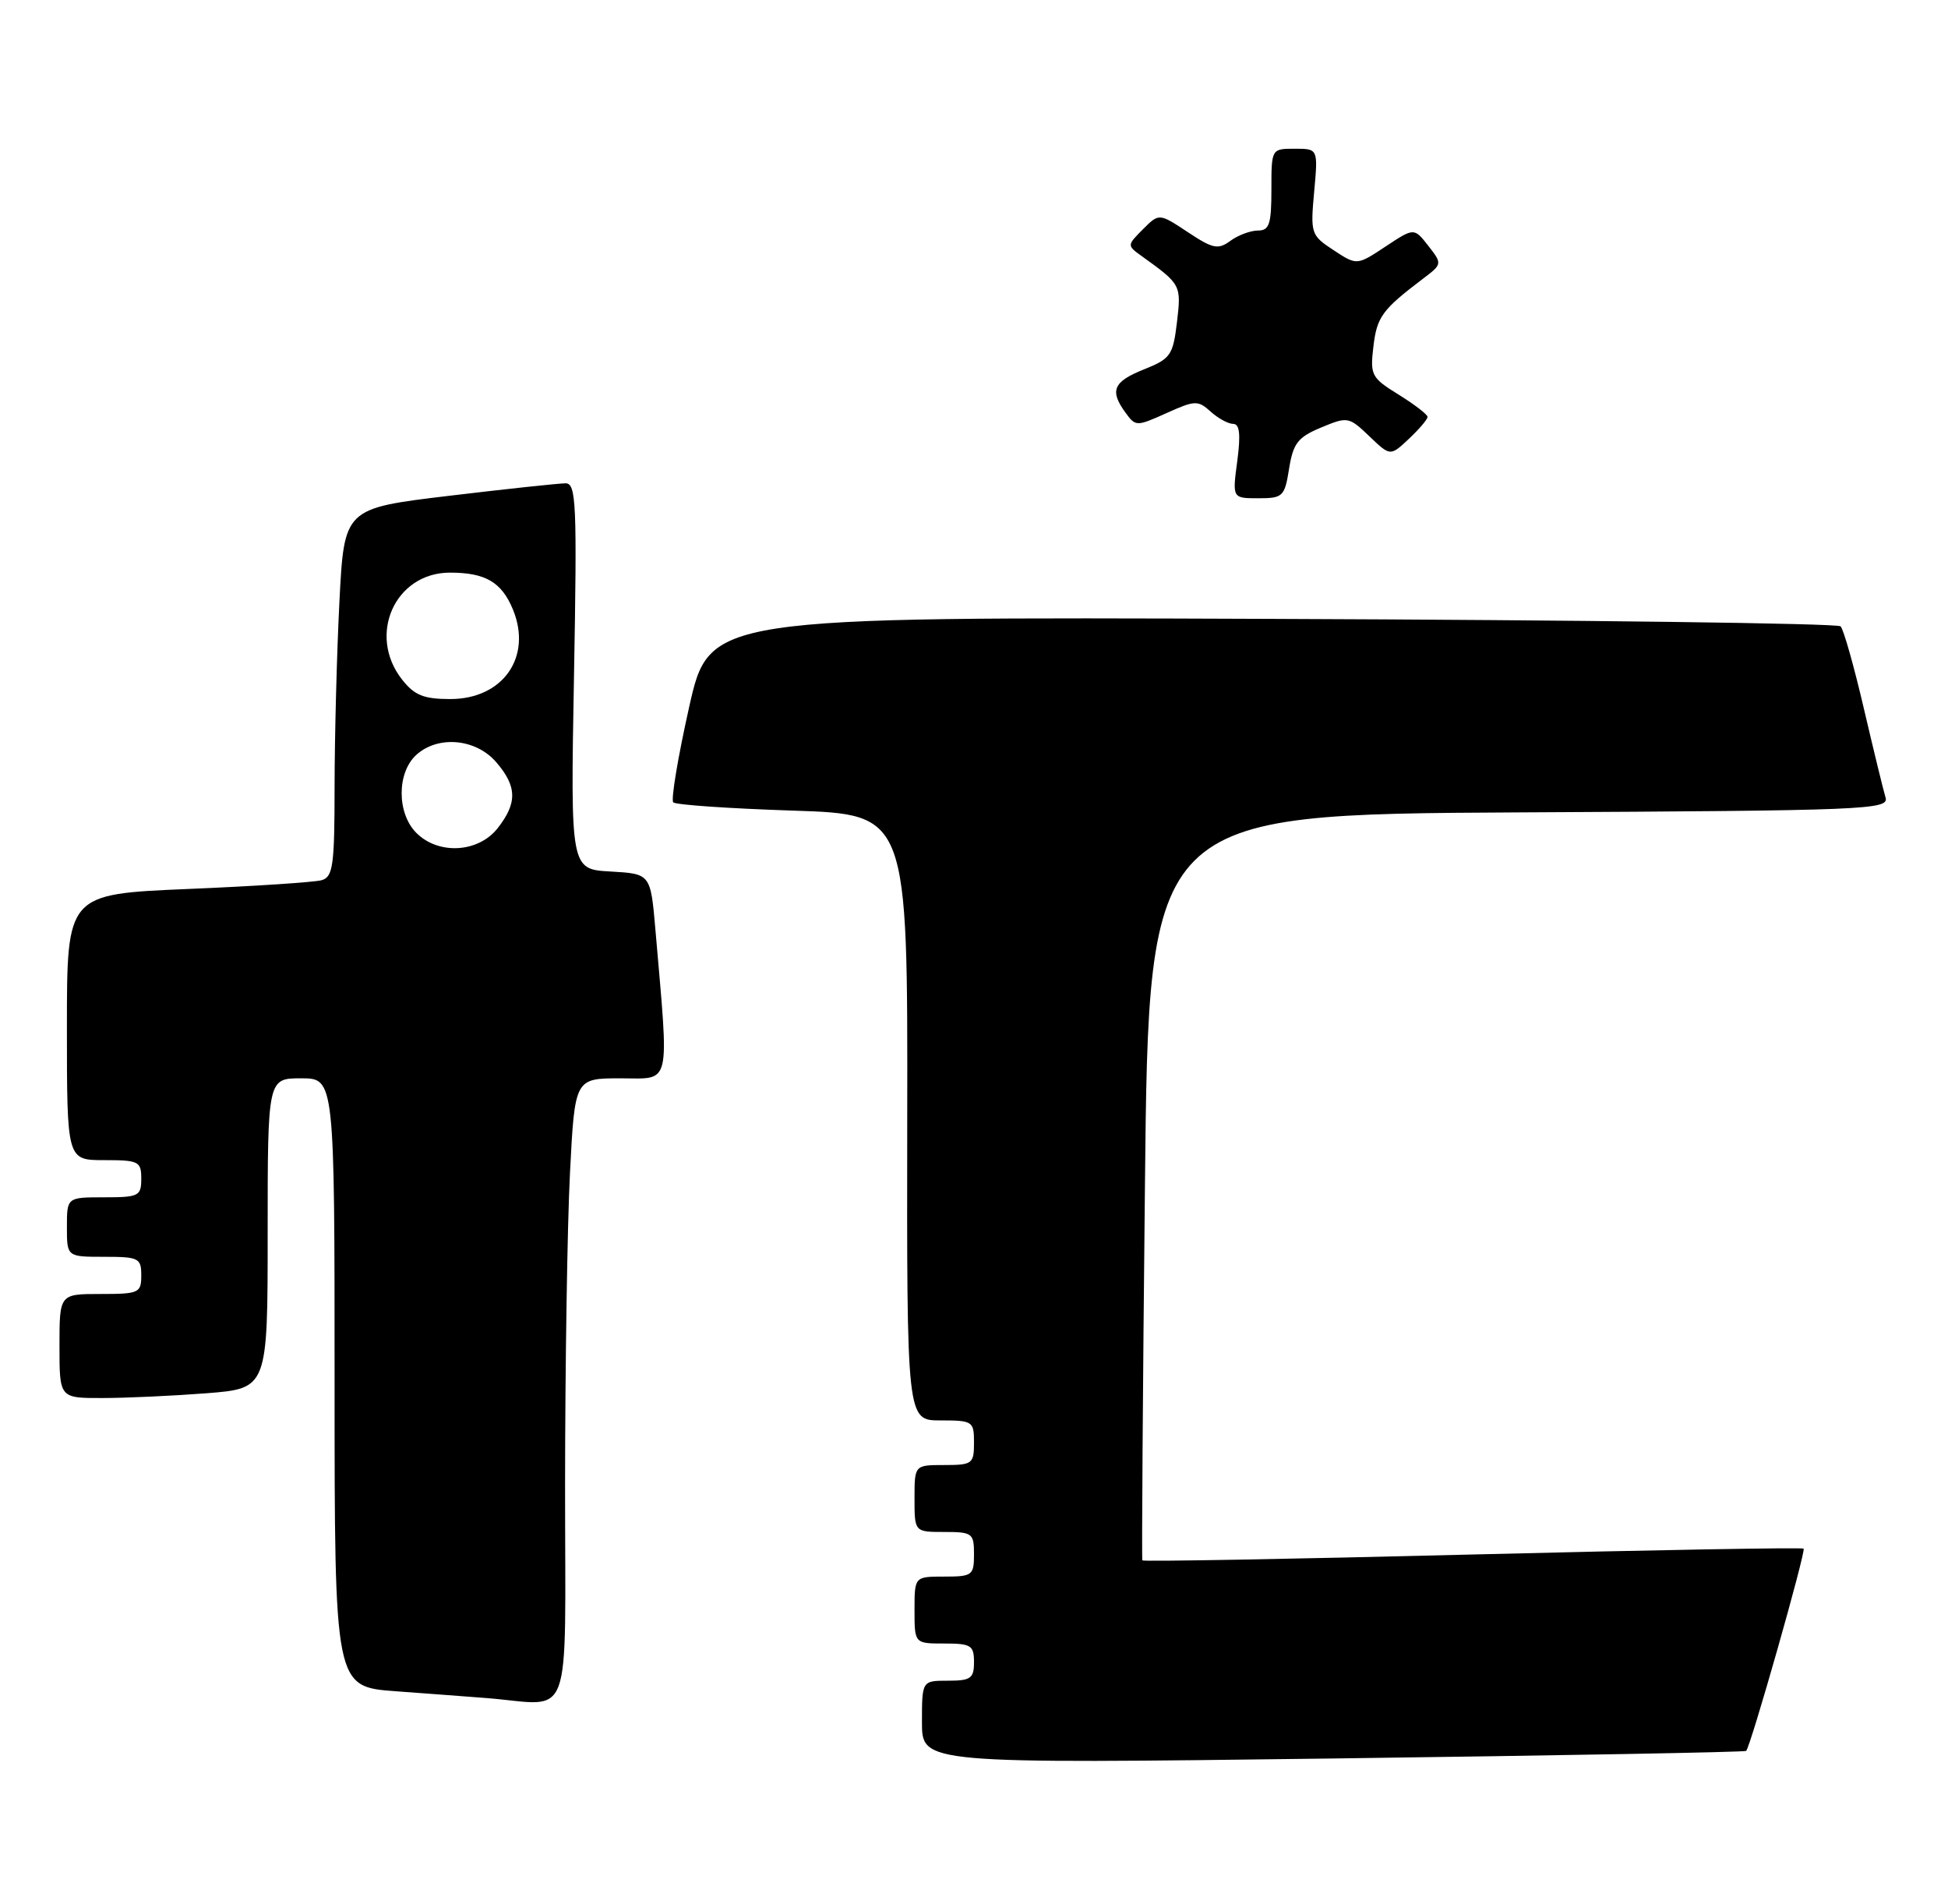 <?xml version="1.0" encoding="UTF-8" standalone="no"?>
<!DOCTYPE svg PUBLIC "-//W3C//DTD SVG 1.1//EN" "http://www.w3.org/Graphics/SVG/1.1/DTD/svg11.dtd" >
<svg xmlns="http://www.w3.org/2000/svg" xmlns:xlink="http://www.w3.org/1999/xlink" version="1.1" viewBox="0 0 262 256">
 <g >
 <path fill="currentColor"
d=" M 234.85 235.44 C 235.43 234.94 242.92 208.58 242.58 208.24 C 242.40 208.07 222.36 208.42 198.03 209.03 C 173.71 209.64 153.73 210.00 153.64 209.82 C 153.55 209.64 153.70 187.00 153.99 159.50 C 154.50 109.50 154.50 109.50 204.31 109.24 C 251.12 109.00 254.10 108.88 253.60 107.24 C 253.31 106.28 251.99 100.87 250.67 95.22 C 249.35 89.56 247.95 84.61 247.55 84.22 C 247.16 83.82 212.76 83.37 171.12 83.22 C 95.41 82.94 95.41 82.94 92.68 95.11 C 91.18 101.81 90.22 107.56 90.55 107.89 C 90.89 108.23 98.12 108.72 106.63 109.00 C 122.09 109.50 122.09 109.50 122.02 150.25 C 121.96 191.00 121.96 191.00 126.48 191.00 C 130.84 191.00 131.00 191.11 131.00 194.00 C 131.00 196.83 130.78 197.00 127.00 197.00 C 123.00 197.00 123.00 197.00 123.00 201.50 C 123.00 206.00 123.00 206.00 127.00 206.00 C 130.78 206.00 131.00 206.17 131.00 209.00 C 131.00 211.83 130.78 212.00 127.00 212.00 C 123.00 212.00 123.00 212.00 123.00 216.50 C 123.00 221.00 123.00 221.00 127.00 221.00 C 130.60 221.00 131.00 221.25 131.00 223.50 C 131.00 225.69 130.57 226.00 127.50 226.00 C 124.00 226.00 124.00 226.00 124.00 231.58 C 124.00 237.17 124.00 237.17 179.25 236.46 C 209.64 236.06 234.66 235.61 234.85 235.44 Z  M 76.00 199.75 C 76.01 183.66 76.30 164.76 76.66 157.75 C 77.31 145.00 77.31 145.00 83.47 145.00 C 90.35 145.00 90.00 146.50 88.15 125.00 C 87.50 117.50 87.50 117.50 82.12 117.19 C 76.73 116.89 76.73 116.89 77.20 90.94 C 77.62 67.75 77.50 65.00 76.08 64.99 C 75.21 64.99 68.15 65.74 60.40 66.67 C 46.29 68.36 46.29 68.36 45.65 80.93 C 45.30 87.84 45.01 98.98 45.00 105.68 C 45.00 116.43 44.79 117.92 43.25 118.36 C 42.29 118.63 34.19 119.17 25.25 119.54 C 9.00 120.23 9.00 120.23 9.00 138.11 C 9.00 156.00 9.00 156.00 14.00 156.00 C 18.67 156.00 19.00 156.17 19.00 158.50 C 19.00 160.83 18.67 161.00 14.00 161.00 C 9.00 161.00 9.00 161.00 9.00 165.00 C 9.00 169.00 9.00 169.00 14.00 169.00 C 18.67 169.00 19.00 169.17 19.00 171.50 C 19.00 173.86 18.70 174.00 13.50 174.00 C 8.00 174.00 8.00 174.00 8.00 181.00 C 8.00 188.00 8.00 188.00 13.75 187.99 C 16.91 187.99 23.21 187.70 27.75 187.35 C 36.00 186.70 36.00 186.70 36.00 165.85 C 36.00 145.00 36.00 145.00 40.50 145.00 C 45.00 145.00 45.00 145.00 45.00 185.91 C 45.00 226.82 45.00 226.82 53.25 227.42 C 57.79 227.75 63.30 228.17 65.50 228.34 C 77.20 229.28 76.00 232.56 76.00 199.75 Z  M 173.38 63.01 C 173.93 59.60 174.56 58.79 177.68 57.49 C 181.25 56.00 181.42 56.03 184.17 58.66 C 186.99 61.36 186.99 61.36 189.49 59.01 C 190.87 57.71 192.00 56.39 192.00 56.06 C 192.00 55.74 190.25 54.39 188.12 53.07 C 184.44 50.80 184.26 50.45 184.72 46.59 C 185.19 42.60 185.90 41.64 191.36 37.50 C 193.99 35.51 194.00 35.49 192.10 33.05 C 190.19 30.61 190.19 30.61 186.35 33.15 C 182.50 35.70 182.50 35.70 179.36 33.64 C 176.32 31.64 176.24 31.41 176.75 25.79 C 177.28 20.00 177.28 20.00 174.14 20.00 C 171.00 20.00 171.00 20.00 171.00 25.50 C 171.00 30.14 170.72 31.00 169.19 31.00 C 168.20 31.00 166.53 31.62 165.49 32.38 C 163.83 33.60 163.14 33.46 159.75 31.21 C 155.89 28.66 155.89 28.66 153.72 30.83 C 151.58 32.98 151.57 33.01 153.53 34.42 C 158.86 38.25 158.89 38.31 158.30 43.31 C 157.77 47.77 157.44 48.24 153.86 49.67 C 149.71 51.33 149.21 52.53 151.39 55.51 C 152.74 57.36 152.86 57.36 156.89 55.55 C 160.72 53.82 161.13 53.81 162.83 55.35 C 163.84 56.26 165.20 57.00 165.86 57.00 C 166.73 57.00 166.88 58.40 166.41 62.00 C 165.74 67.00 165.74 67.00 169.24 67.00 C 172.55 67.00 172.78 66.78 173.38 63.01 Z  M 56.00 112.00 C 53.36 109.36 53.36 103.89 56.00 101.50 C 58.93 98.85 64.02 99.32 66.75 102.50 C 69.55 105.75 69.59 107.98 66.93 111.37 C 64.33 114.67 58.98 114.98 56.00 112.00 Z  M 54.07 91.37 C 49.37 85.38 53.13 77.00 60.52 77.00 C 65.28 77.00 67.46 78.27 68.98 81.94 C 71.62 88.32 67.66 94.00 60.57 94.00 C 56.98 94.00 55.75 93.50 54.07 91.37 Z "/>
</g>
</svg>